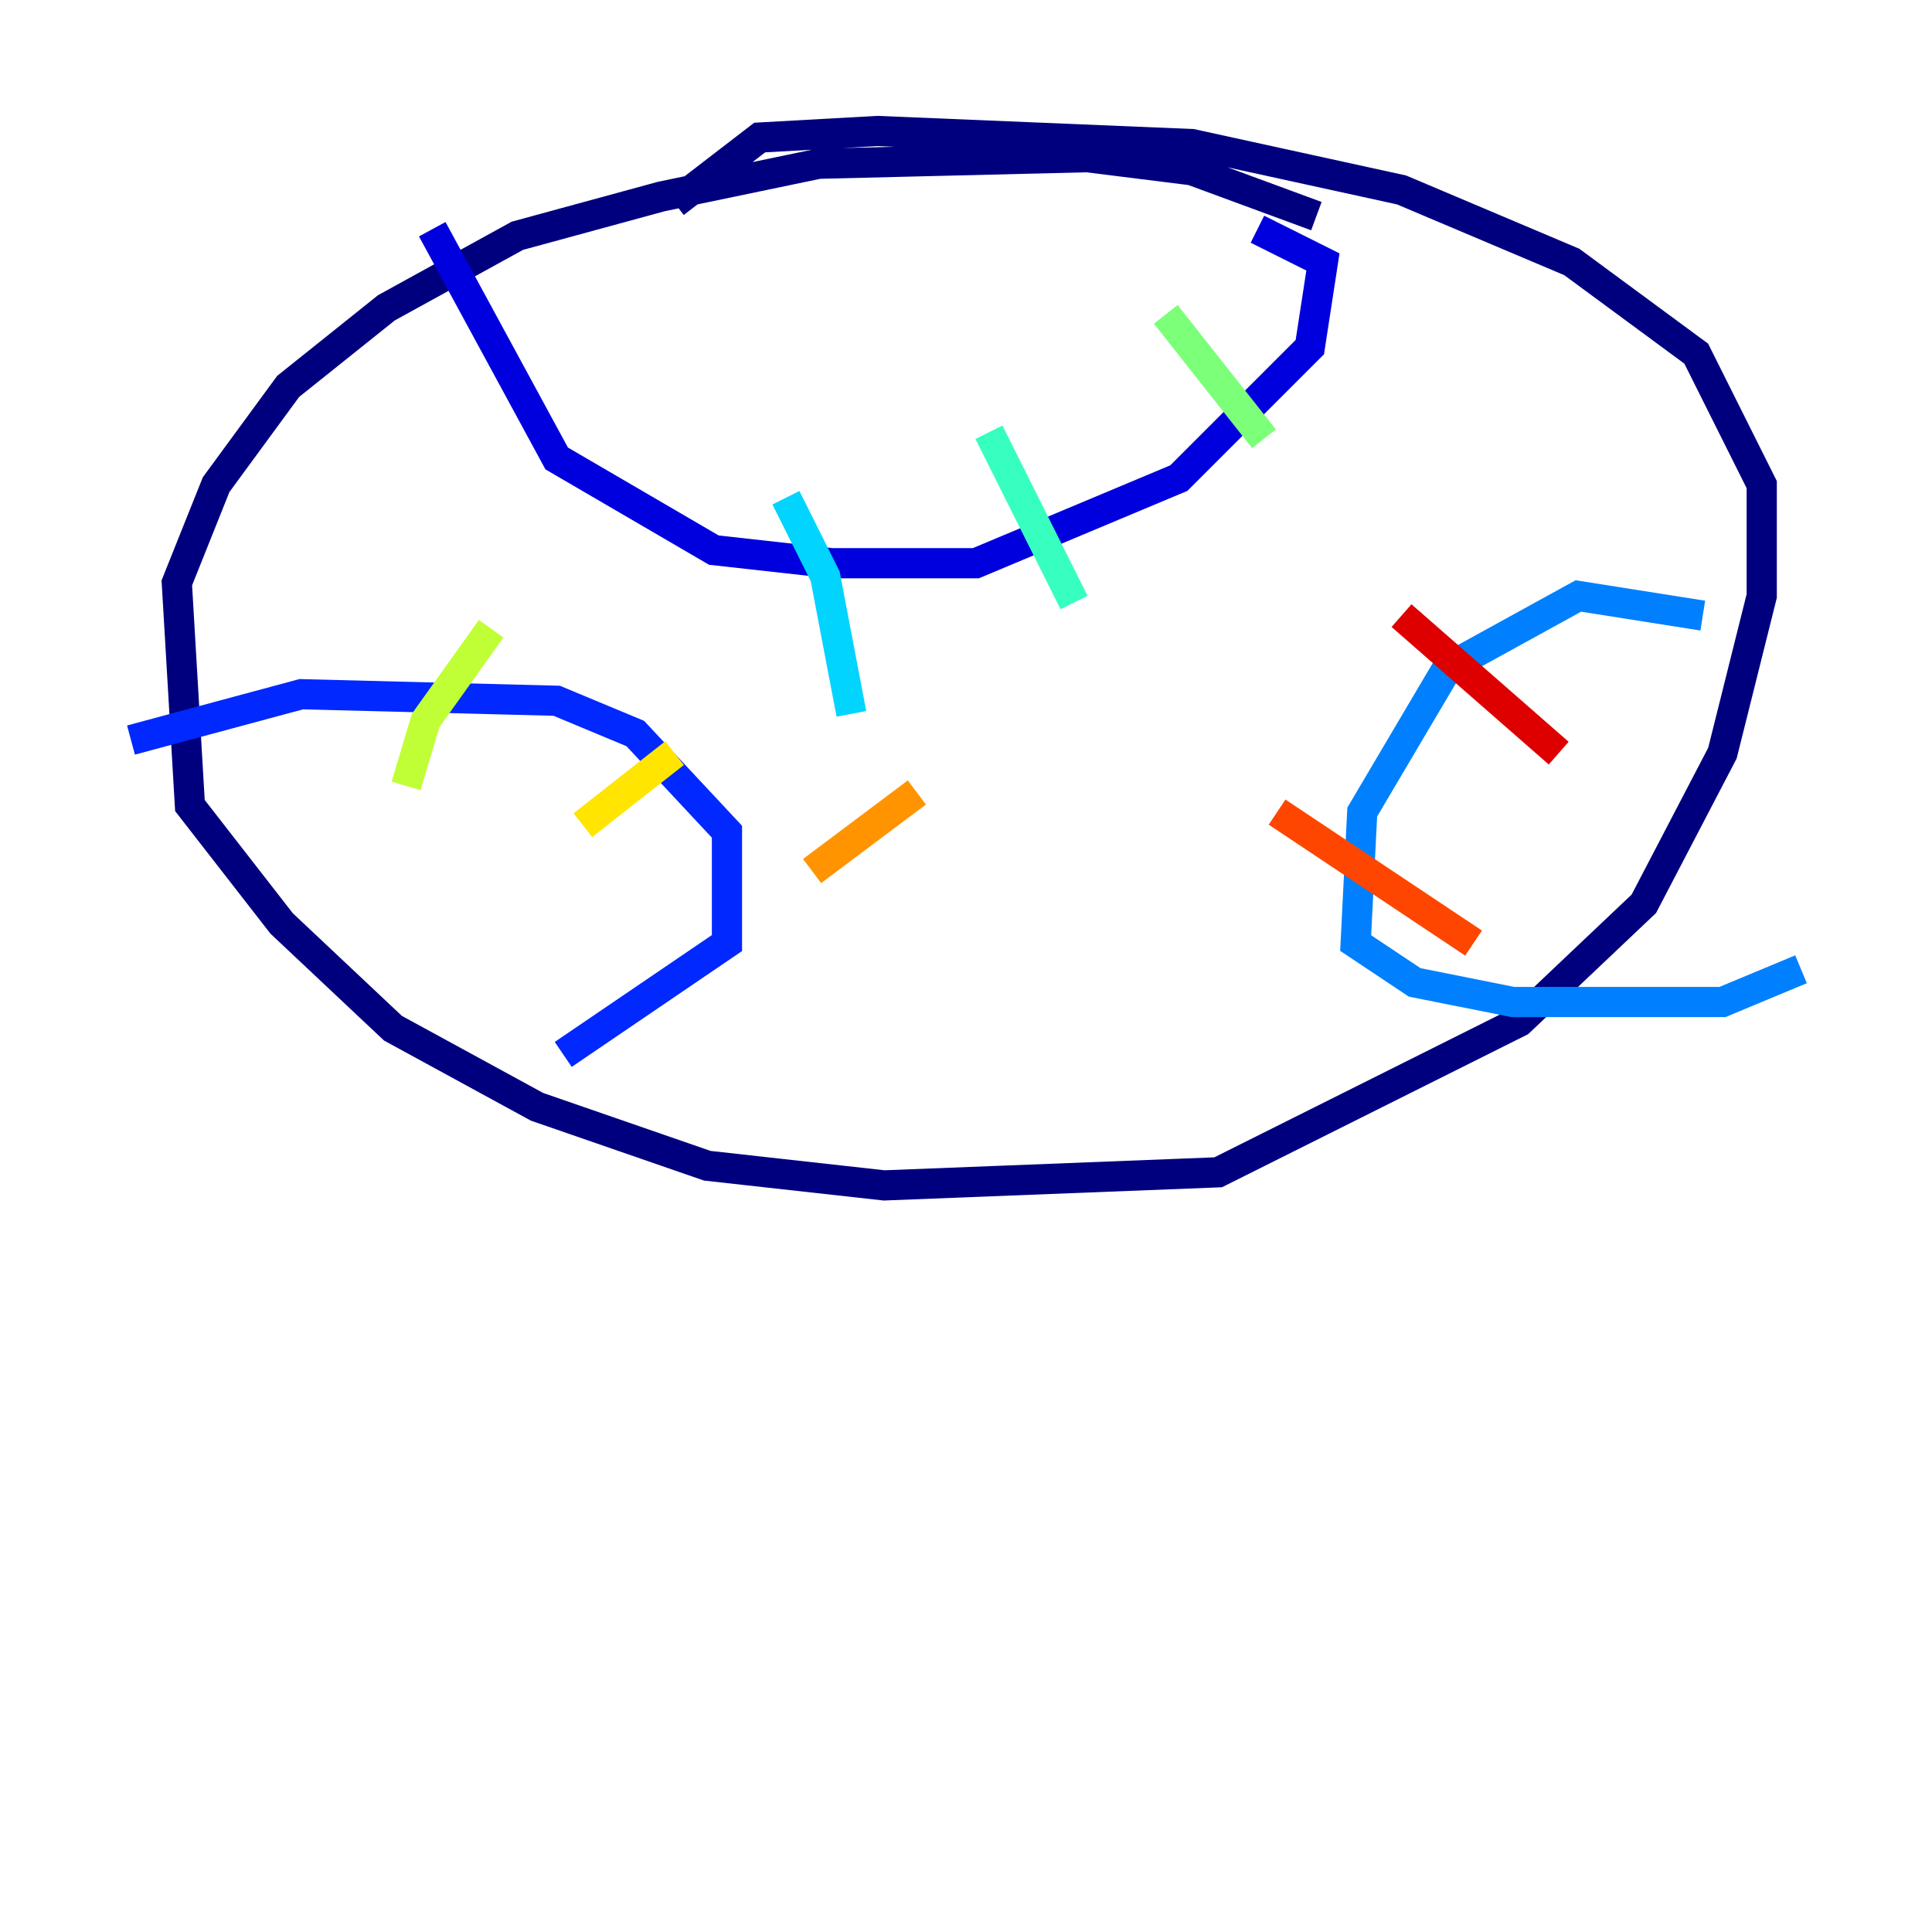 <?xml version="1.0" encoding="utf-8" ?>
<svg baseProfile="tiny" height="128" version="1.2" viewBox="0,0,128,128" width="128" xmlns="http://www.w3.org/2000/svg" xmlns:ev="http://www.w3.org/2001/xml-events" xmlns:xlink="http://www.w3.org/1999/xlink"><defs /><polyline fill="none" points="87.214,14.319 78.969,11.281 72.027,10.414 54.237,10.848 43.824,13.017 34.278,15.62 25.6,20.393 19.091,25.6 14.319,32.108 11.715,38.617 12.583,53.37 18.658,61.18 26.034,68.122 35.58,73.329 46.861,77.234 58.576,78.536 80.705,77.668 100.664,67.688 108.909,59.878 114.115,49.898 116.719,39.485 116.719,32.108 112.38,23.43 104.136,17.356 92.854,12.583 78.969,9.546 58.142,8.678 50.332,9.112 44.691,13.451" stroke="#00007f" stroke-width="2" /><polyline fill="none" points="28.637,15.186 36.881,30.373 47.295,36.447 55.105,37.315 64.651,37.315 78.102,31.675 86.78,22.997 87.647,17.356 83.308,15.186" stroke="#0000de" stroke-width="2" /><polyline fill="none" points="8.678,49.031 19.959,45.993 36.881,46.427 42.088,48.597 48.163,55.105 48.163,62.481 37.315,69.858" stroke="#0028ff" stroke-width="2" /><polyline fill="none" points="112.814,40.786 104.57,39.485 95.891,44.258 90.251,53.803 89.817,62.481 93.722,65.085 100.231,66.386 114.115,66.386 119.322,64.217" stroke="#0080ff" stroke-width="2" /><polyline fill="none" points="52.068,32.976 54.671,38.183 56.407,47.295" stroke="#00d4ff" stroke-width="2" /><polyline fill="none" points="65.519,28.637 71.159,39.919" stroke="#36ffc0" stroke-width="2" /><polyline fill="none" points="77.234,20.827 83.742,29.071" stroke="#7cff79" stroke-width="2" /><polyline fill="none" points="32.542,41.654 28.203,47.729 26.902,52.068" stroke="#c0ff36" stroke-width="2" /><polyline fill="none" points="44.691,49.898 38.617,54.671" stroke="#ffe500" stroke-width="2" /><polyline fill="none" points="60.746,52.502 53.803,57.709" stroke="#ff9400" stroke-width="2" /><polyline fill="none" points="84.61,53.803 97.627,62.481" stroke="#ff4600" stroke-width="2" /><polyline fill="none" points="92.854,40.786 103.268,49.898" stroke="#de0000" stroke-width="2" /><polyline fill="none" points="104.136,34.278 104.136,34.278" stroke="#7f0000" stroke-width="2" /></svg>